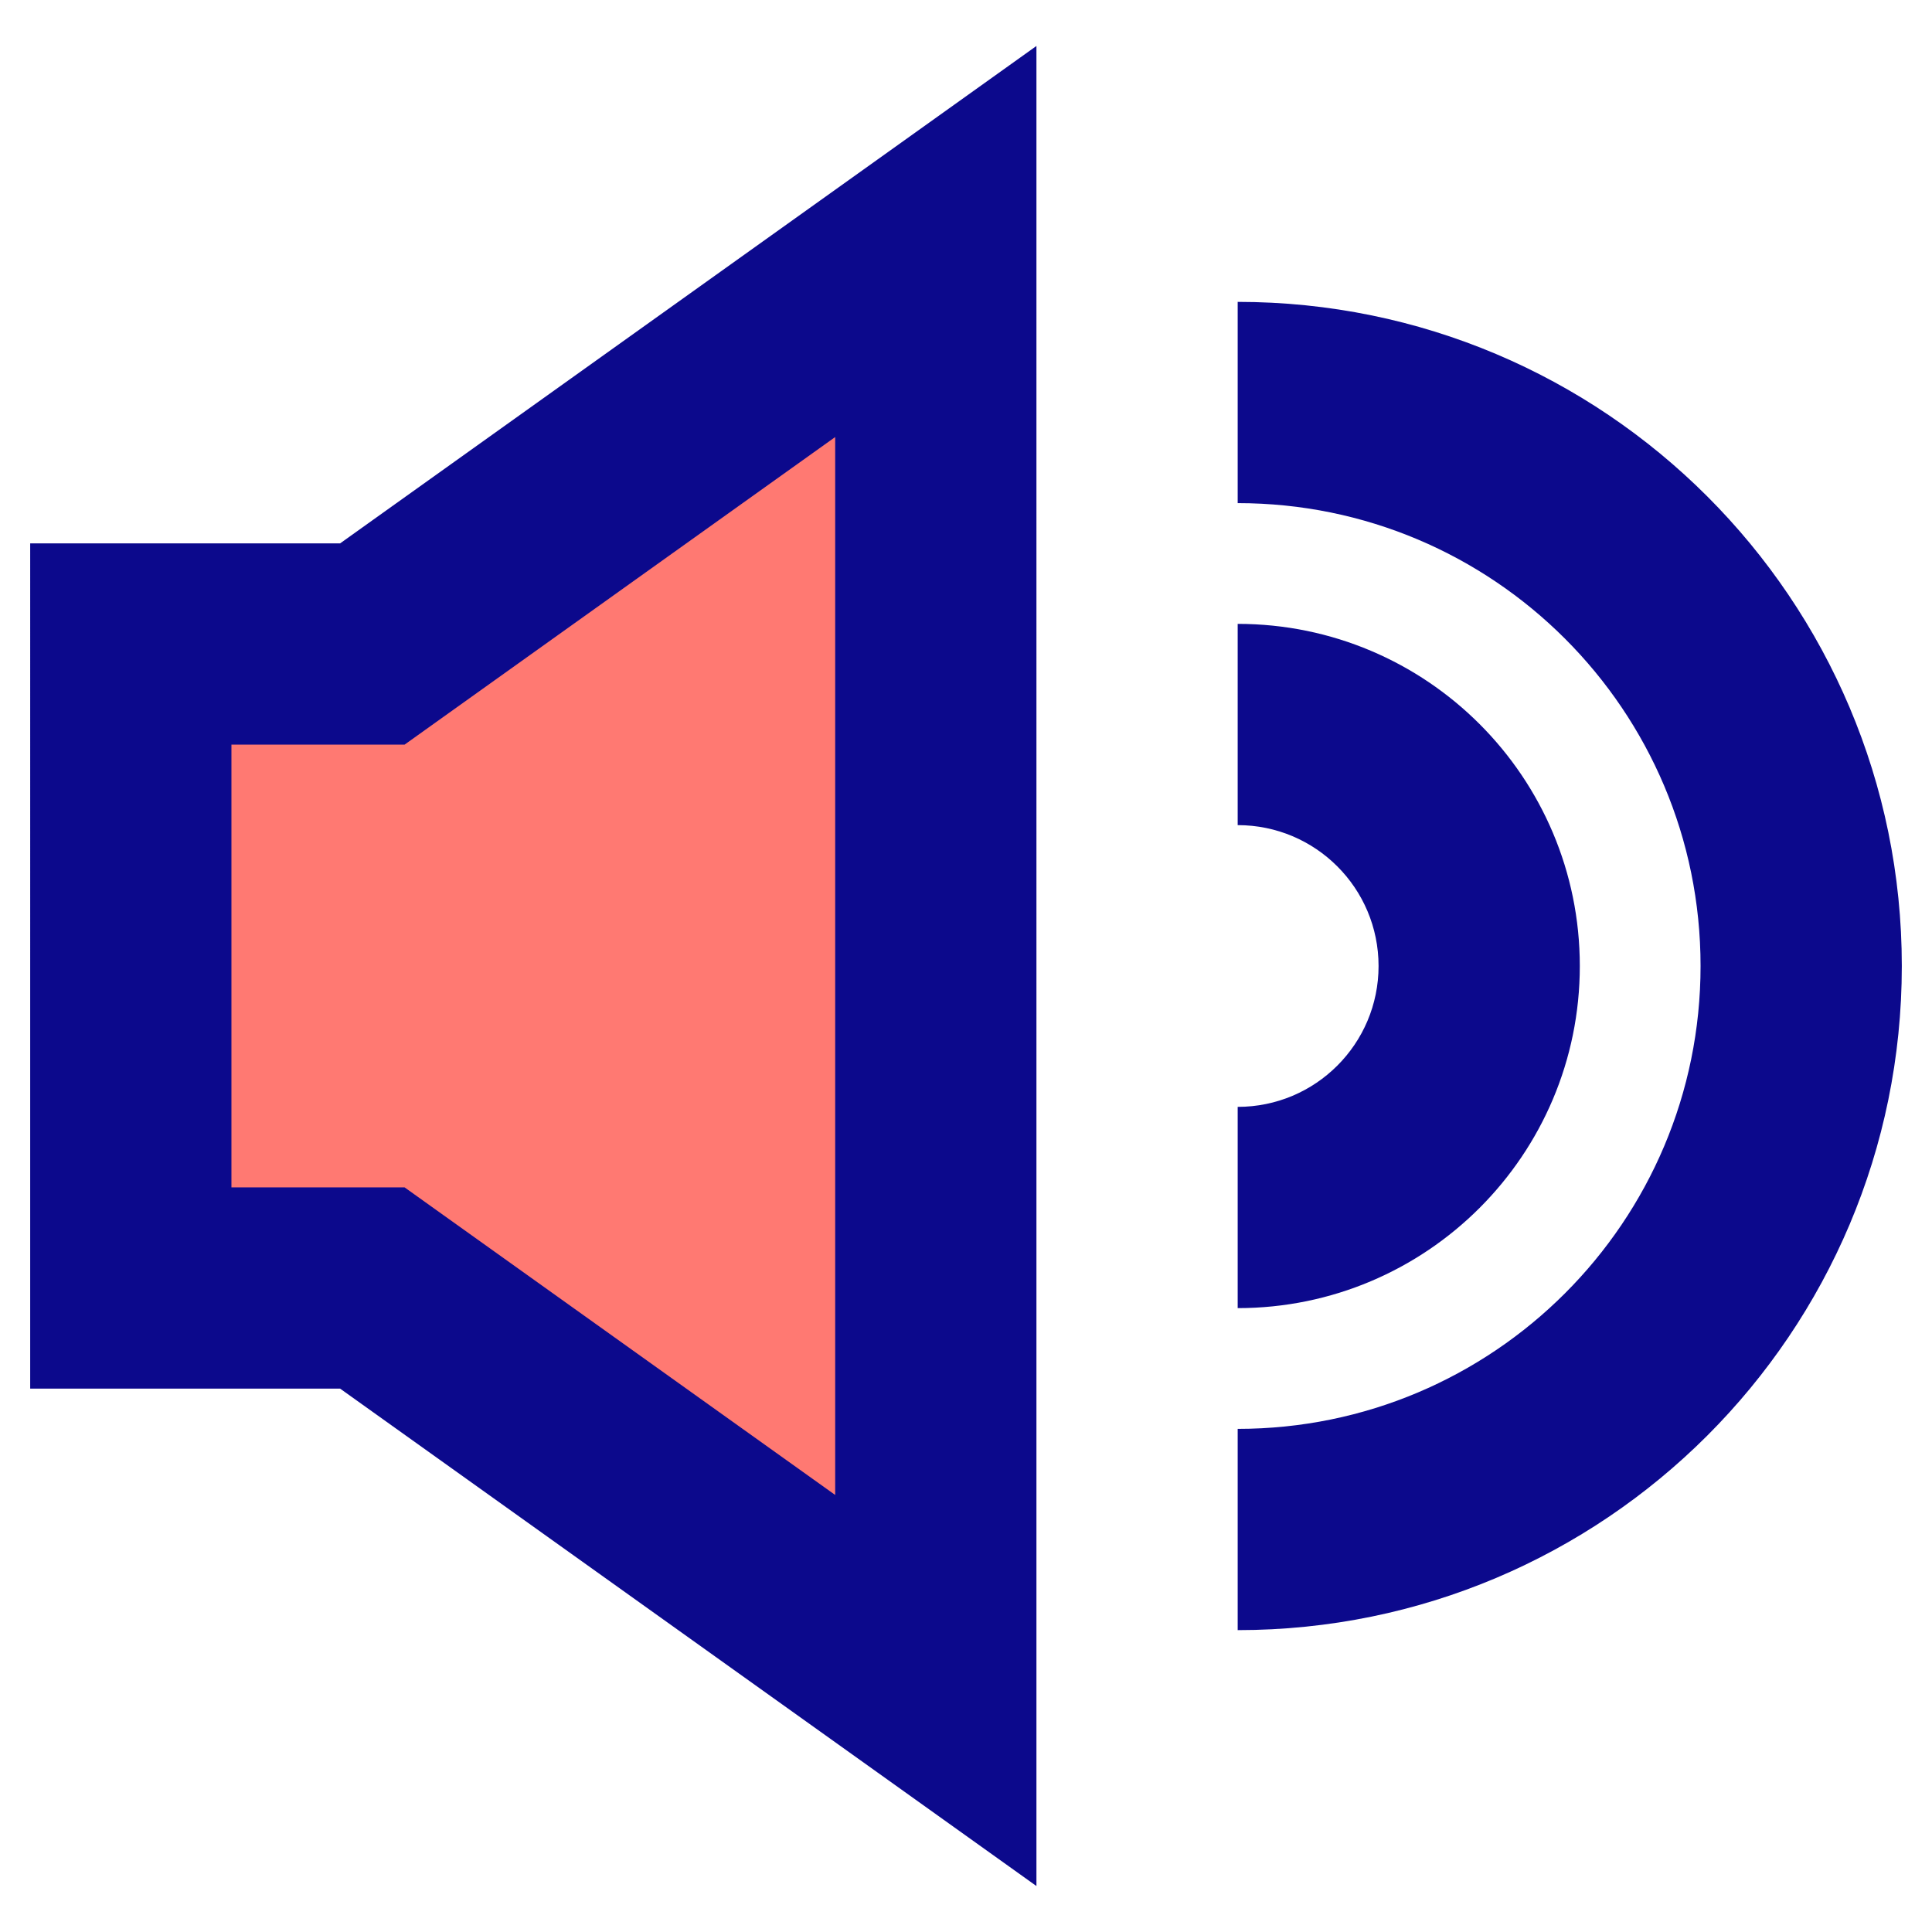 <svg xmlns="http://www.w3.org/2000/svg" fill="none" viewBox="0 0 24 24" id="Volume-Level-High--Streamline-Sharp">
  <desc>
    Volume Level High Streamline Icon: https://streamlinehq.com
  </desc>
  <g id="volume-level-high--speaker-high-volume-control-audio-music-entertainment">
    <path id="Union" fill="#ff7972" d="M11.625 3 4.625 8 1.625 8v8l3 0 7 5V3Z" stroke-width="1"></path>
    <path id="Union_2" fill="#0c098c" fill-rule="evenodd" d="M12.875 3V0.571L10.899 1.983 4.225 6.75l-2.6 0 -1.25 0V17.25H1.625l2.6 0 6.674 4.767 1.976 1.412V3ZM5.352 9.017l5.023 -3.588V18.571l-5.023 -3.588 -0.326 -0.233H2.875V9.25l1.75 0h0.401l0.326 -0.233ZM21.125 12c0 -3.176 -2.574 -5.75 -5.75 -5.75v-2.5c4.556 0 8.25 3.694 8.25 8.25 0 4.556 -3.694 8.25 -8.25 8.25v-2.5c3.176 0 5.75 -2.574 5.75 -5.75Zm-4 0c0 -0.967 -0.783 -1.75 -1.75 -1.75V7.75c2.347 0 4.25 1.903 4.25 4.25 0 2.347 -1.903 4.25 -4.25 4.25v-2.5c0.967 0 1.75 -0.783 1.75 -1.75Z" clip-rule="evenodd" stroke-width="1"></path>
  </g>
</svg>